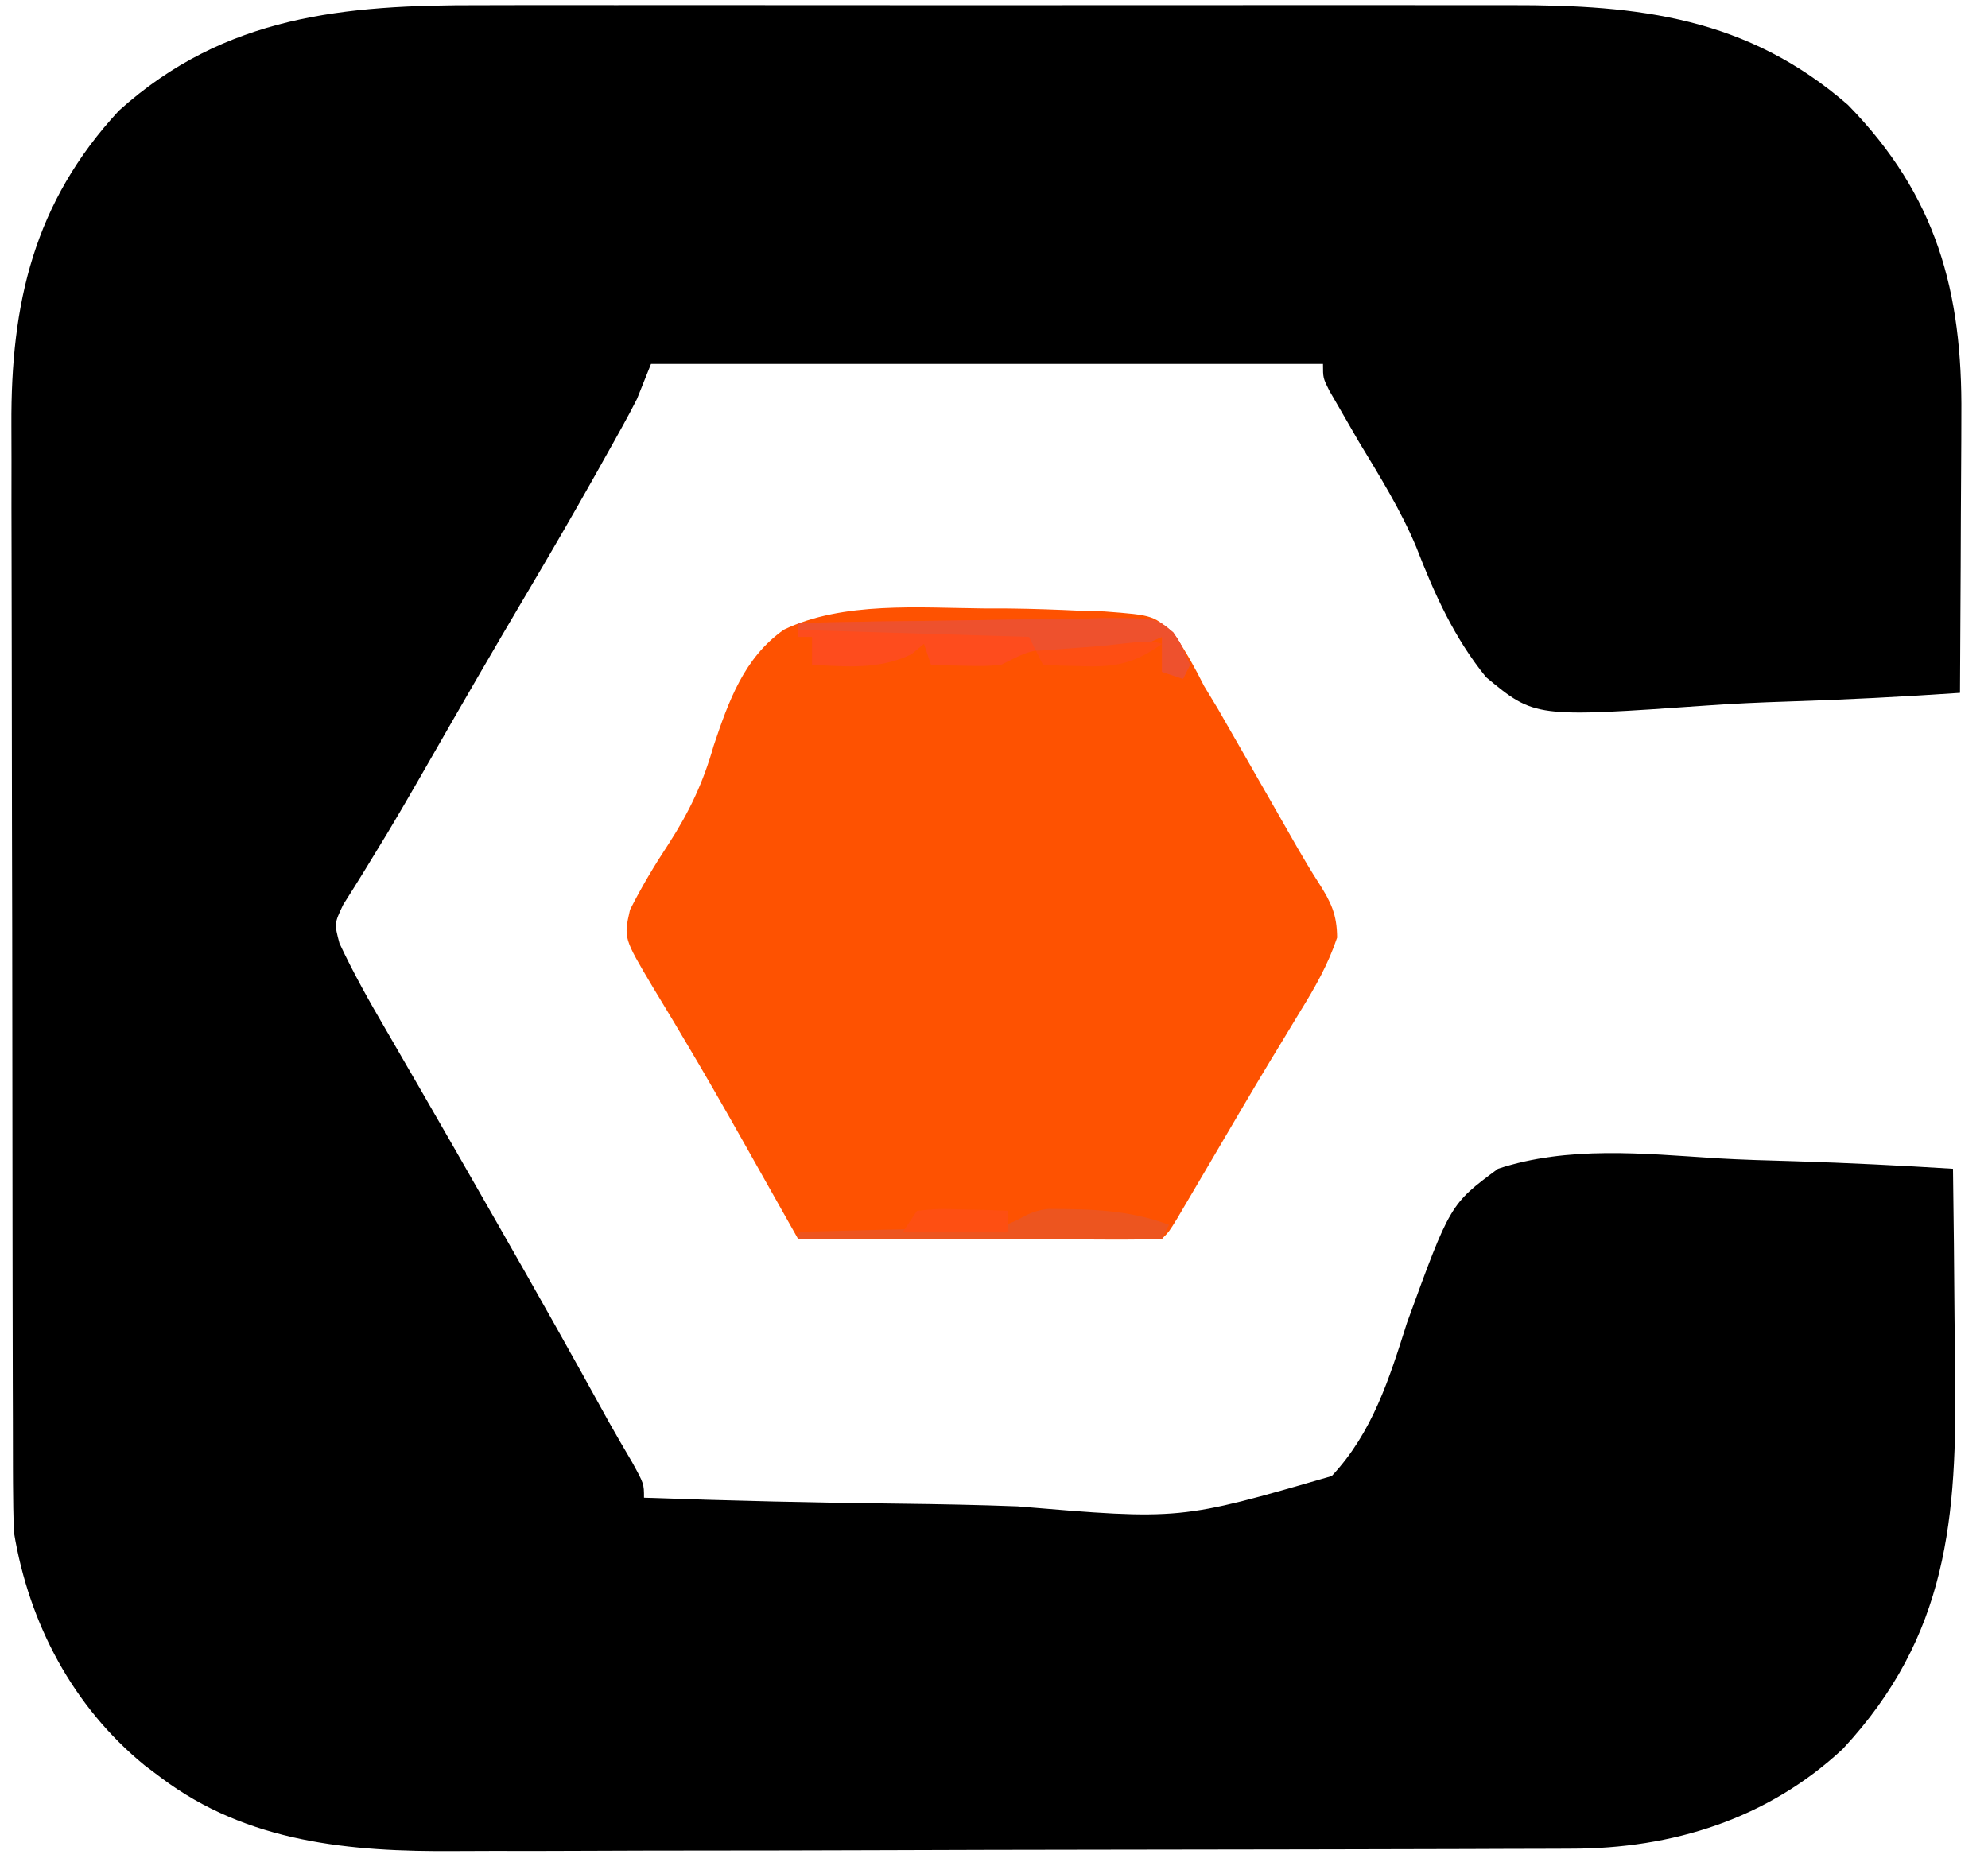 <?xml version="1.0" encoding="UTF-8"?>
<svg version="1.1" xmlns="http://www.w3.org/2000/svg" width="284" height="266">
<path d="M0 0 C1.756 -0.003 3.511 -0.006 5.267 -0.011 C10.003 -0.02 14.738 -0.016 19.473 -0.01 C24.449 -0.005 29.424 -0.01 34.399 -0.013 C42.751 -0.016 51.103 -0.011 59.455 -0.002 C69.087 0.009 78.718 0.005 88.35 -0.006 C96.646 -0.015 104.942 -0.016 113.238 -0.011 C118.181 -0.008 123.124 -0.007 128.067 -0.014 C132.717 -0.02 137.366 -0.016 142.015 -0.004 C143.712 -0.001 145.41 -0.002 147.108 -0.007 C165.512 -0.05 180.948 1.767 195.305 14.259 C207.969 27.217 211.668 40.933 211.5 58.61 C211.496 60.32 211.496 60.32 211.491 62.065 C211.48 65.671 211.455 69.278 211.43 72.884 C211.42 75.343 211.411 77.803 211.402 80.263 C211.38 86.261 211.347 92.26 211.305 98.259 C203.074 98.819 194.851 99.243 186.605 99.502 C182.774 99.627 178.956 99.795 175.132 100.069 C150.561 101.787 150.561 101.787 143.6 96.017 C139.037 90.392 136.238 84.156 133.635 77.444 C131.416 72.131 128.404 67.301 125.43 62.384 C124.429 60.659 123.43 58.933 122.438 57.204 C121.817 56.129 121.817 56.129 121.184 55.033 C120.305 53.259 120.305 53.259 120.305 51.259 C88.625 51.259 56.945 51.259 24.305 51.259 C23.645 52.909 22.985 54.559 22.305 56.259 C21.653 57.548 20.976 58.825 20.273 60.087 C19.881 60.795 19.488 61.502 19.083 62.231 C18.661 62.983 18.239 63.734 17.805 64.509 C17.136 65.706 17.136 65.706 16.454 66.927 C13.181 72.76 9.821 78.538 6.413 84.292 C1.787 92.107 -2.756 99.97 -7.27 107.85 C-9.96 112.544 -12.649 117.229 -15.504 121.825 C-15.894 122.465 -16.285 123.105 -16.687 123.764 C-17.666 125.36 -18.666 126.943 -19.668 128.524 C-20.947 131.221 -20.947 131.221 -20.199 134.048 C-18.208 138.3 -15.942 142.333 -13.57 146.384 C-12.487 148.257 -11.403 150.131 -10.32 152.005 C-9.738 153.009 -9.155 154.013 -8.555 155.047 C-5.204 160.834 -1.888 166.641 1.43 172.446 C1.771 173.043 2.113 173.64 2.465 174.256 C7.816 183.613 13.104 193.005 18.295 202.453 C19.359 204.357 20.465 206.234 21.57 208.114 C23.305 211.259 23.305 211.259 23.305 213.259 C35.449 213.686 47.588 213.981 59.739 214.111 C65.383 214.176 71.019 214.284 76.66 214.497 C99.925 216.451 99.925 216.451 121.556 210.159 C127.386 203.928 129.774 196.249 132.305 188.259 C138.478 171.316 138.478 171.316 145.305 166.259 C155.225 162.984 166.06 164.075 176.329 164.748 C180.161 164.975 183.997 165.074 187.834 165.185 C195.333 165.419 202.816 165.793 210.305 166.259 C210.407 173.408 210.477 180.557 210.524 187.707 C210.544 190.133 210.572 192.56 210.606 194.986 C210.902 216.124 209.609 232.993 194.559 249.157 C183.827 259.164 170.206 263.41 155.743 263.406 C155.002 263.41 154.261 263.413 153.498 263.417 C151.025 263.428 148.552 263.432 146.079 263.436 C144.301 263.442 142.523 263.449 140.745 263.456 C134.913 263.477 129.082 263.487 123.25 263.497 C121.236 263.501 119.223 263.505 117.209 263.509 C107.742 263.528 98.276 263.543 88.809 263.551 C77.913 263.561 67.018 263.587 56.122 263.628 C47.681 263.658 39.24 263.673 30.799 263.676 C25.767 263.678 20.736 263.687 15.704 263.712 C10.961 263.736 6.219 263.74 1.476 263.73 C-0.252 263.729 -1.981 263.735 -3.709 263.749 C-18.634 263.862 -33.355 262.557 -45.695 253.259 C-46.474 252.672 -47.252 252.086 -48.055 251.481 C-58.294 243.081 -64.53 231.279 -66.695 218.259 C-66.79 215.897 -66.83 213.534 -66.836 211.171 C-66.839 210.468 -66.842 209.766 -66.845 209.042 C-66.853 206.695 -66.855 204.348 -66.856 202.001 C-66.861 200.315 -66.866 198.629 -66.871 196.944 C-66.885 192.367 -66.891 187.79 -66.896 183.213 C-66.898 180.35 -66.903 177.487 -66.907 174.624 C-66.921 165.656 -66.93 156.688 -66.934 147.72 C-66.939 137.388 -66.956 127.055 -66.985 116.723 C-67.007 108.724 -67.017 100.726 -67.018 92.727 C-67.019 87.956 -67.025 83.185 -67.043 78.414 C-67.06 73.92 -67.062 69.426 -67.053 64.932 C-67.052 63.291 -67.056 61.649 -67.066 60.008 C-67.165 42.64 -63.869 28.188 -51.703 15.067 C-36.564 1.431 -19.441 -0.051 0 0 Z " fill="#000000" transform="translate(68.695,0.741)"/>
<path d="M0 0 C1.194 0.003 2.388 0.005 3.619 0.008 C7.096 0.048 10.558 0.172 14.031 0.34 C15.625 0.385 15.625 0.385 17.25 0.43 C24.402 0.974 24.402 0.974 27.412 3.957 C28.974 6.26 30.259 8.574 31.5 11.062 C32.158 12.151 32.816 13.239 33.495 14.36 C34.066 15.357 34.638 16.355 35.227 17.383 C35.866 18.495 36.505 19.608 37.164 20.754 C37.811 21.887 38.458 23.02 39.125 24.188 C40.107 25.899 40.107 25.899 41.109 27.645 C42.364 29.832 43.614 32.022 44.856 34.216 C45.831 35.903 46.831 37.576 47.886 39.214 C49.645 41.964 50.498 43.731 50.516 47.031 C49.233 50.86 47.364 54.149 45.25 57.562 C44.35 59.052 43.45 60.541 42.551 62.031 C42.064 62.83 41.578 63.63 41.077 64.453 C38.151 69.295 35.303 74.184 32.438 79.062 C31.323 80.959 30.208 82.855 29.09 84.75 C28.614 85.558 28.138 86.366 27.648 87.199 C26.5 89.062 26.5 89.062 25.5 90.062 C23.873 90.156 22.242 90.18 20.613 90.176 C19.572 90.176 18.531 90.176 17.458 90.176 C16.326 90.171 15.194 90.165 14.027 90.16 C12.875 90.159 11.722 90.157 10.534 90.156 C6.835 90.15 3.136 90.138 -0.562 90.125 C-3.063 90.12 -5.564 90.115 -8.064 90.111 C-14.21 90.1 -20.355 90.084 -26.5 90.062 C-27.395 88.476 -28.289 86.889 -29.184 85.302 C-29.716 84.358 -30.248 83.414 -30.796 82.441 C-31.942 80.408 -33.086 78.375 -34.23 76.341 C-37.042 71.357 -39.879 66.394 -42.812 61.48 C-43.319 60.627 -43.826 59.773 -44.348 58.894 C-45.306 57.288 -46.272 55.687 -47.247 54.093 C-51.41 47.085 -51.41 47.085 -50.5 43.062 C-48.827 39.744 -46.992 36.684 -44.947 33.586 C-41.993 28.998 -40.045 24.873 -38.547 19.609 C-36.404 13.244 -34.219 7.054 -28.517 3.032 C-20.083 -1.022 -9.116 -0.08 0 0 Z " fill="#FE5201" transform="translate(140.5,86.938)"/>
<path d="M0 0 C7.332 -0.152 14.664 -0.257 21.997 -0.33 C24.492 -0.36 26.987 -0.401 29.481 -0.453 C33.066 -0.525 36.649 -0.559 40.234 -0.586 C41.91 -0.632 41.91 -0.632 43.619 -0.68 C51.198 -0.683 51.198 -0.683 53.615 1.376 C54.735 3.037 54.735 3.037 56 6 C55.67 6.66 55.34 7.32 55 8 C54.01 7.67 53.02 7.34 52 7 C52 5.35 52 3.7 52 2 C51.158 2.33 50.316 2.66 49.449 3 C45.69 4.09 42.712 4.134 38.812 4 C33.563 3.694 33.563 3.694 29 6 C26.52 6.195 26.52 6.195 23.812 6.125 C22.911 6.107 22.01 6.089 21.082 6.07 C20.395 6.047 19.708 6.024 19 6 C18.67 5.01 18.34 4.02 18 3 C17.402 3.495 16.804 3.99 16.188 4.5 C11.517 6.698 7.08 6.24 2 6 C2 4.68 2 3.36 2 2 C1.34 2 0.68 2 0 2 C0 1.34 0 0.68 0 0 Z " fill="#FE4C1D" transform="translate(114,89)"/>
<path d="M0 0 C7.332 -0.152 14.664 -0.257 21.997 -0.33 C24.492 -0.36 26.987 -0.401 29.481 -0.453 C33.066 -0.525 36.649 -0.559 40.234 -0.586 C41.91 -0.632 41.91 -0.632 43.619 -0.68 C51.198 -0.683 51.198 -0.683 53.615 1.376 C54.735 3.037 54.735 3.037 56 6 C55.67 6.66 55.34 7.32 55 8 C54.01 7.67 53.02 7.34 52 7 C52 5.35 52 3.7 52 2 C51.258 2.33 50.515 2.66 49.75 3 C44.488 4.403 39.414 4.158 34 4 C33.505 3.01 33.505 3.01 33 2 C22.11 1.67 11.22 1.34 0 1 C0 0.67 0 0.34 0 0 Z " fill="#EE512D" transform="translate(114,89)"/>
<path d="M0 0 C6.105 0.028 11.459 0.127 17.207 2.266 C16.877 2.926 16.547 3.586 16.207 4.266 C-0.953 4.266 -18.113 4.266 -35.793 4.266 C-35.793 3.936 -35.793 3.606 -35.793 3.266 C-34.864 3.246 -33.936 3.226 -32.979 3.206 C-29.538 3.128 -26.098 3.041 -22.658 2.948 C-21.168 2.91 -19.678 2.875 -18.188 2.844 C-16.048 2.798 -13.909 2.74 -11.77 2.68 C-10.481 2.648 -9.193 2.617 -7.866 2.584 C-4.16 2.2 -3.63 0.345 0 0 Z " fill="#ED551F" transform="translate(149.793,172.734)"/>
<path d="M0 0 C3.039 -0.293 3.039 -0.293 6.625 -0.188 C7.814 -0.16 9.002 -0.133 10.227 -0.105 C11.142 -0.071 12.057 -0.036 13 0 C13 0.99 13 1.98 13 3 C8.05 3 3.1 3 -2 3 C-1.34 2.01 -0.68 1.02 0 0 Z " fill="#FE4F12" transform="translate(131,173)"/>
<path d="M0 0 C-3.928 2.777 -6.531 3.345 -11.312 3.188 C-12.915 3.147 -12.915 3.147 -14.551 3.105 C-15.359 3.071 -16.167 3.036 -17 3 C-17.33 2.34 -17.66 1.68 -18 1 C-17.157 0.939 -16.314 0.879 -15.445 0.816 C-14.35 0.733 -13.254 0.649 -12.125 0.562 C-11.034 0.481 -9.944 0.4 -8.82 0.316 C-1.633 -0.49 -1.633 -0.49 0 0 Z " fill="#FE4E13" transform="translate(166,92)"/>
</svg>
